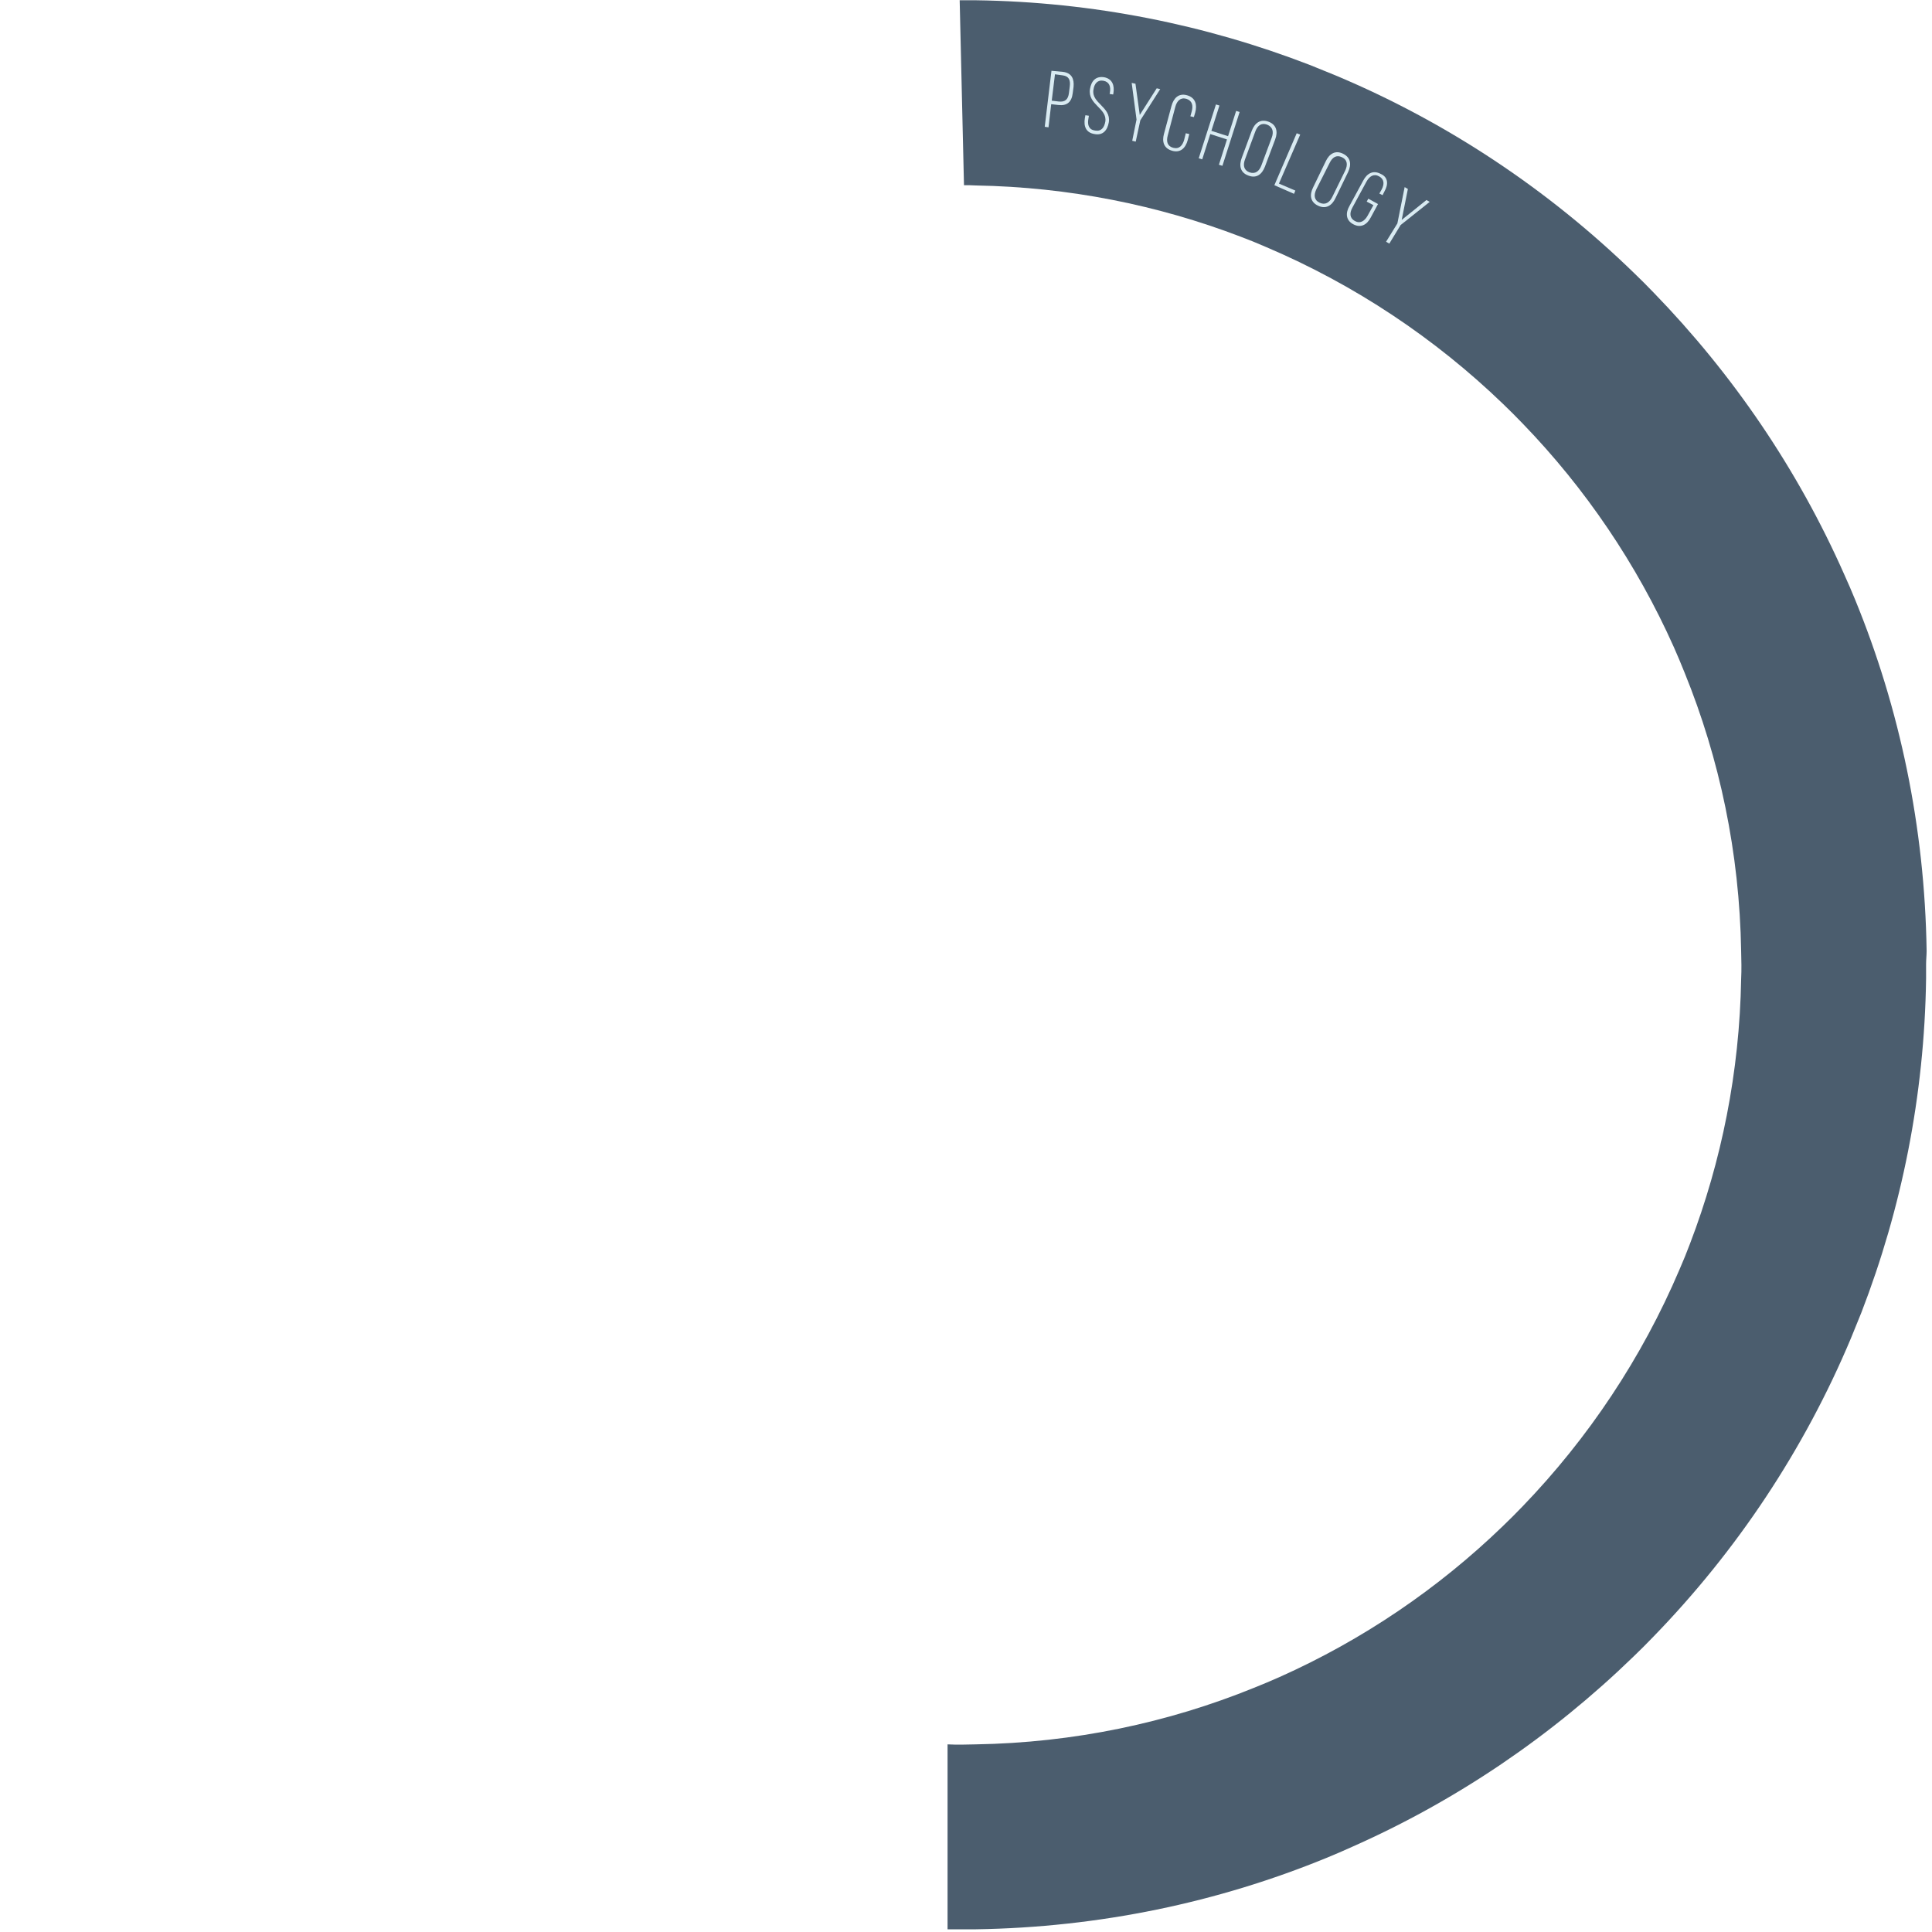 <?xml version="1.0" encoding="utf-8"?>
<!-- Generator: Adobe Illustrator 18.1.1, SVG Export Plug-In . SVG Version: 6.00 Build 0)  -->
<svg version="1.1" id="Layer_1" xmlns="http://www.w3.org/2000/svg" xmlns:xlink="http://www.w3.org/1999/xlink" x="0px" y="0px"
	 width="717.7px" height="717.7px" viewBox="153.2 27.8 717.7 717.7" enable-background="new 153.2 27.8 717.7 717.7"
	 xml:space="preserve">
<g>
</g>
<g>
	<g>
		<path fill="#4B5D6E" d="M868.9,381c-0.7-46.1-10-90-26.5-130.3c-1.3-3.2-2.7-6.4-4.1-9.5c-17.3-39.1-41.4-74.4-70.8-104.7
			c-2.4-2.5-4.8-4.9-7.3-7.3c-31.8-30.9-69.4-56-110.9-73.4c-3.2-1.3-6.4-2.6-9.6-3.9c-38.6-14.9-80.4-23.4-124-24
			c-1.7,0-3.4,0-5.2,0c-0.3,0-0.6,0-0.8,0l1.6,68.7c1.5,0,2.9,0,4.4,0.1c34.6,0.6,67.7,7.3,98.3,19c3.2,1.2,6.4,2.5,9.6,3.9
			c32.9,14,62.7,33.9,88,58.3c2.5,2.4,4.9,4.8,7.3,7.3c23.2,24,42.3,52.1,56.1,83c1.4,3.1,2.7,6.3,4,9.5c13,32,20.4,66.9,21,103.4
			c0,1.7,0.1,3.4,0.1,5.2c0,1.7,0,3.4-0.1,5.2c-0.6,34.6-7.3,67.7-19,98.3c-1.2,3.2-2.5,6.4-3.9,9.6c-14,32.9-33.9,62.7-58.3,88
			c-2.4,2.5-4.8,4.9-7.3,7.3c-24,23.2-52.1,42.3-83,56.1c-3.1,1.4-6.3,2.7-9.5,4c-32,13-66.9,20.4-103.4,21c-1.7,0-3.4,0.1-5.2,0.1
			c-1.7,0-3.4,0-5.2-0.1v68.7c1.7,0,3.4,0,5.2,0s3.4,0,5.2,0c46.1-0.7,90-10,130.3-26.5c3.2-1.3,6.4-2.7,9.5-4.1
			c39.1-17.3,74.4-41.4,104.7-70.8c2.5-2.4,4.9-4.8,7.3-7.3c30.9-31.8,56-69.4,73.4-110.9c1.3-3.2,2.6-6.4,3.9-9.6
			c14.9-38.6,23.4-80.4,24-124c0-1.7,0-3.4,0-5.2S868.9,382.7,868.9,381z"/>
	</g>
	<g>
		<path fill="none" d="M818.9,384.6c0,1.5,0,3,0,4.5c-0.5,38-7.9,74.3-20.8,107.8c-1.1,2.8-2.2,5.6-3.4,8.3
			c-15.2,36.1-37,68.7-63.8,96.4c-2.1,2.1-4.2,4.3-6.4,6.4c-26.3,25.5-57,46.5-91,61.5c-2.7,1.2-5.5,2.4-8.3,3.5
			c-35,14.3-73.3,22.4-113.3,23c-1.5,0-3,0-4.5,0s-3,0-4.5,0l3.8-622.9c0.2,0,0.5,0,0.7,0c1.5,0,3,0,4.5,0
			c38,0.5,74.3,7.9,107.8,20.8c2.8,1.1,5.6,2.2,8.3,3.4c36.1,15.2,68.7,37,96.4,63.8c2.1,2.1,4.3,4.2,6.4,6.4
			c25.5,26.3,46.5,57,61.5,91c1.2,2.7,2.4,5.5,3.5,8.3c14.3,35,22.4,73.3,23,113.3C818.9,381.6,818.9,383.1,818.9,384.6z"/>
		<path fill="#D9EBF2" d="M548.1,54.5c3.2,0.4,4.2,2.6,3.9,5.6l-0.3,2.3c-0.4,3.3-2.1,4.8-5.4,4.4l-2.6-0.3l-1,8.6l-1.4-0.2
			l2.5-20.8L548.1,54.5z M546.4,65.5c2.4,0.3,3.6-0.7,3.9-3.2l0.3-2.4c0.3-2.3-0.3-3.8-2.6-4.1l-2.9-0.4l-1.2,9.8L546.4,65.5z"/>
		<path fill="#D9EBF2" d="M566.8,62.5l-0.1,0.4l-1.3-0.2l0.1-0.5c0.4-2.2-0.2-4-2.4-4.4c-2.2-0.4-3.4,1.1-3.7,3.3
			c-0.9,5,6.6,6.4,5.7,12.1c-0.5,3-2.2,5-5.3,4.4c-3.2-0.5-4.1-2.9-3.6-5.9l0.2-1.1l1.3,0.2l-0.2,1.2c-0.4,2.2,0.2,4,2.5,4.3
			c2.3,0.4,3.4-1.1,3.8-3.3c0.8-5-6.6-6.3-5.7-12.1c0.5-3.1,2.2-4.9,5.3-4.4C566.4,57.1,567.3,59.5,566.8,62.5z"/>
		<path fill="#D9EBF2" d="M575.4,72.2l-1.8-13.6l1.4,0.3l1.6,11.6l6.3-9.9l1.3,0.3l-7.4,11.6l-1.7,7.9l-1.3-0.3L575.4,72.2z"/>
		<path fill="#D9EBF2" d="M597.2,69.6l-0.5,1.7l-1.3-0.3l0.5-1.8c0.6-2.2,0.2-4-2-4.7c-2.2-0.6-3.5,0.8-4.1,3L587,78.1
			c-0.6,2.2-0.2,4,2,4.6c2.2,0.6,3.5-0.8,4.1-3l0.6-2.4l1.3,0.3l-0.6,2.3c-0.8,2.9-2.7,4.8-5.8,3.9s-3.8-3.4-3-6.3l2.8-10.4
			c0.8-2.9,2.7-4.8,5.8-3.9S598,66.7,597.2,69.6z"/>
		<path fill="#D9EBF2" d="M602.8,77.6l-3,9.4l-1.3-0.4l6.4-20l1.3,0.4l-3,9.4l6.2,2l3-9.4l1.3,0.4l-6.4,20L606,89l3-9.4L602.8,77.6z
			"/>
		<path fill="#D9EBF2" d="M618.2,76.4c1.1-2.9,3.2-4.5,6.2-3.4c3,1.1,3.6,3.7,2.5,6.6l-3.8,10.1c-1.1,2.9-3.2,4.5-6.2,3.3
			c-3-1.1-3.5-3.7-2.4-6.6L618.2,76.4z M615.7,87c-0.8,2.1-0.5,4,1.6,4.8c2.2,0.8,3.7-0.4,4.5-2.6l3.8-10.2c0.8-2.1,0.5-4-1.7-4.9
			c-2.2-0.8-3.6,0.4-4.4,2.6L615.7,87z"/>
		<path fill="#D9EBF2" d="M626.6,96.6l8.3-19.3l1.3,0.5L628.3,96l6.1,2.6l-0.5,1.2L626.6,96.6z"/>
		<path fill="#D9EBF2" d="M645.7,87.7c1.3-2.8,3.6-4.2,6.4-2.8c2.9,1.4,3.2,4,1.9,6.8l-4.7,9.7c-1.3,2.8-3.6,4.2-6.5,2.8
			c-2.9-1.4-3.2-4-1.8-6.8L645.7,87.7z M642.2,98.1c-1,2.1-0.9,4,1.2,5c2.1,1,3.7-0.1,4.7-2.1l4.8-9.8c1-2.1,0.9-4-1.2-5
			c-2.1-1-3.6,0.1-4.6,2.2L642.2,98.1z"/>
		<path fill="#D9EBF2" d="M667.5,98.9l-0.7,1.4l-1.2-0.6l0.8-1.4c1.1-2,1.1-3.9-0.9-5c-2-1.1-3.6,0-4.7,2l-5.2,9.6
			c-1.1,2-1.1,3.9,0.9,5c2,1.1,3.6,0,4.7-1.9l2.2-4l-2.5-1.3l0.6-1.1l3.6,2l-2.7,5c-1.4,2.7-3.7,4-6.5,2.5c-2.8-1.5-2.9-4.2-1.4-6.8
			l5.1-9.4c1.4-2.7,3.7-4,6.5-2.5C668.9,93.6,669,96.3,667.5,98.9z"/>
		<path fill="#D9EBF2" d="M672.3,110.8l2.7-13.5l1.2,0.7l-2.3,11.5l9.2-7.4l1.2,0.7l-10.8,8.6l-4.2,6.9l-1.2-0.7L672.3,110.8z"/>
	</g>
</g>
</svg>
